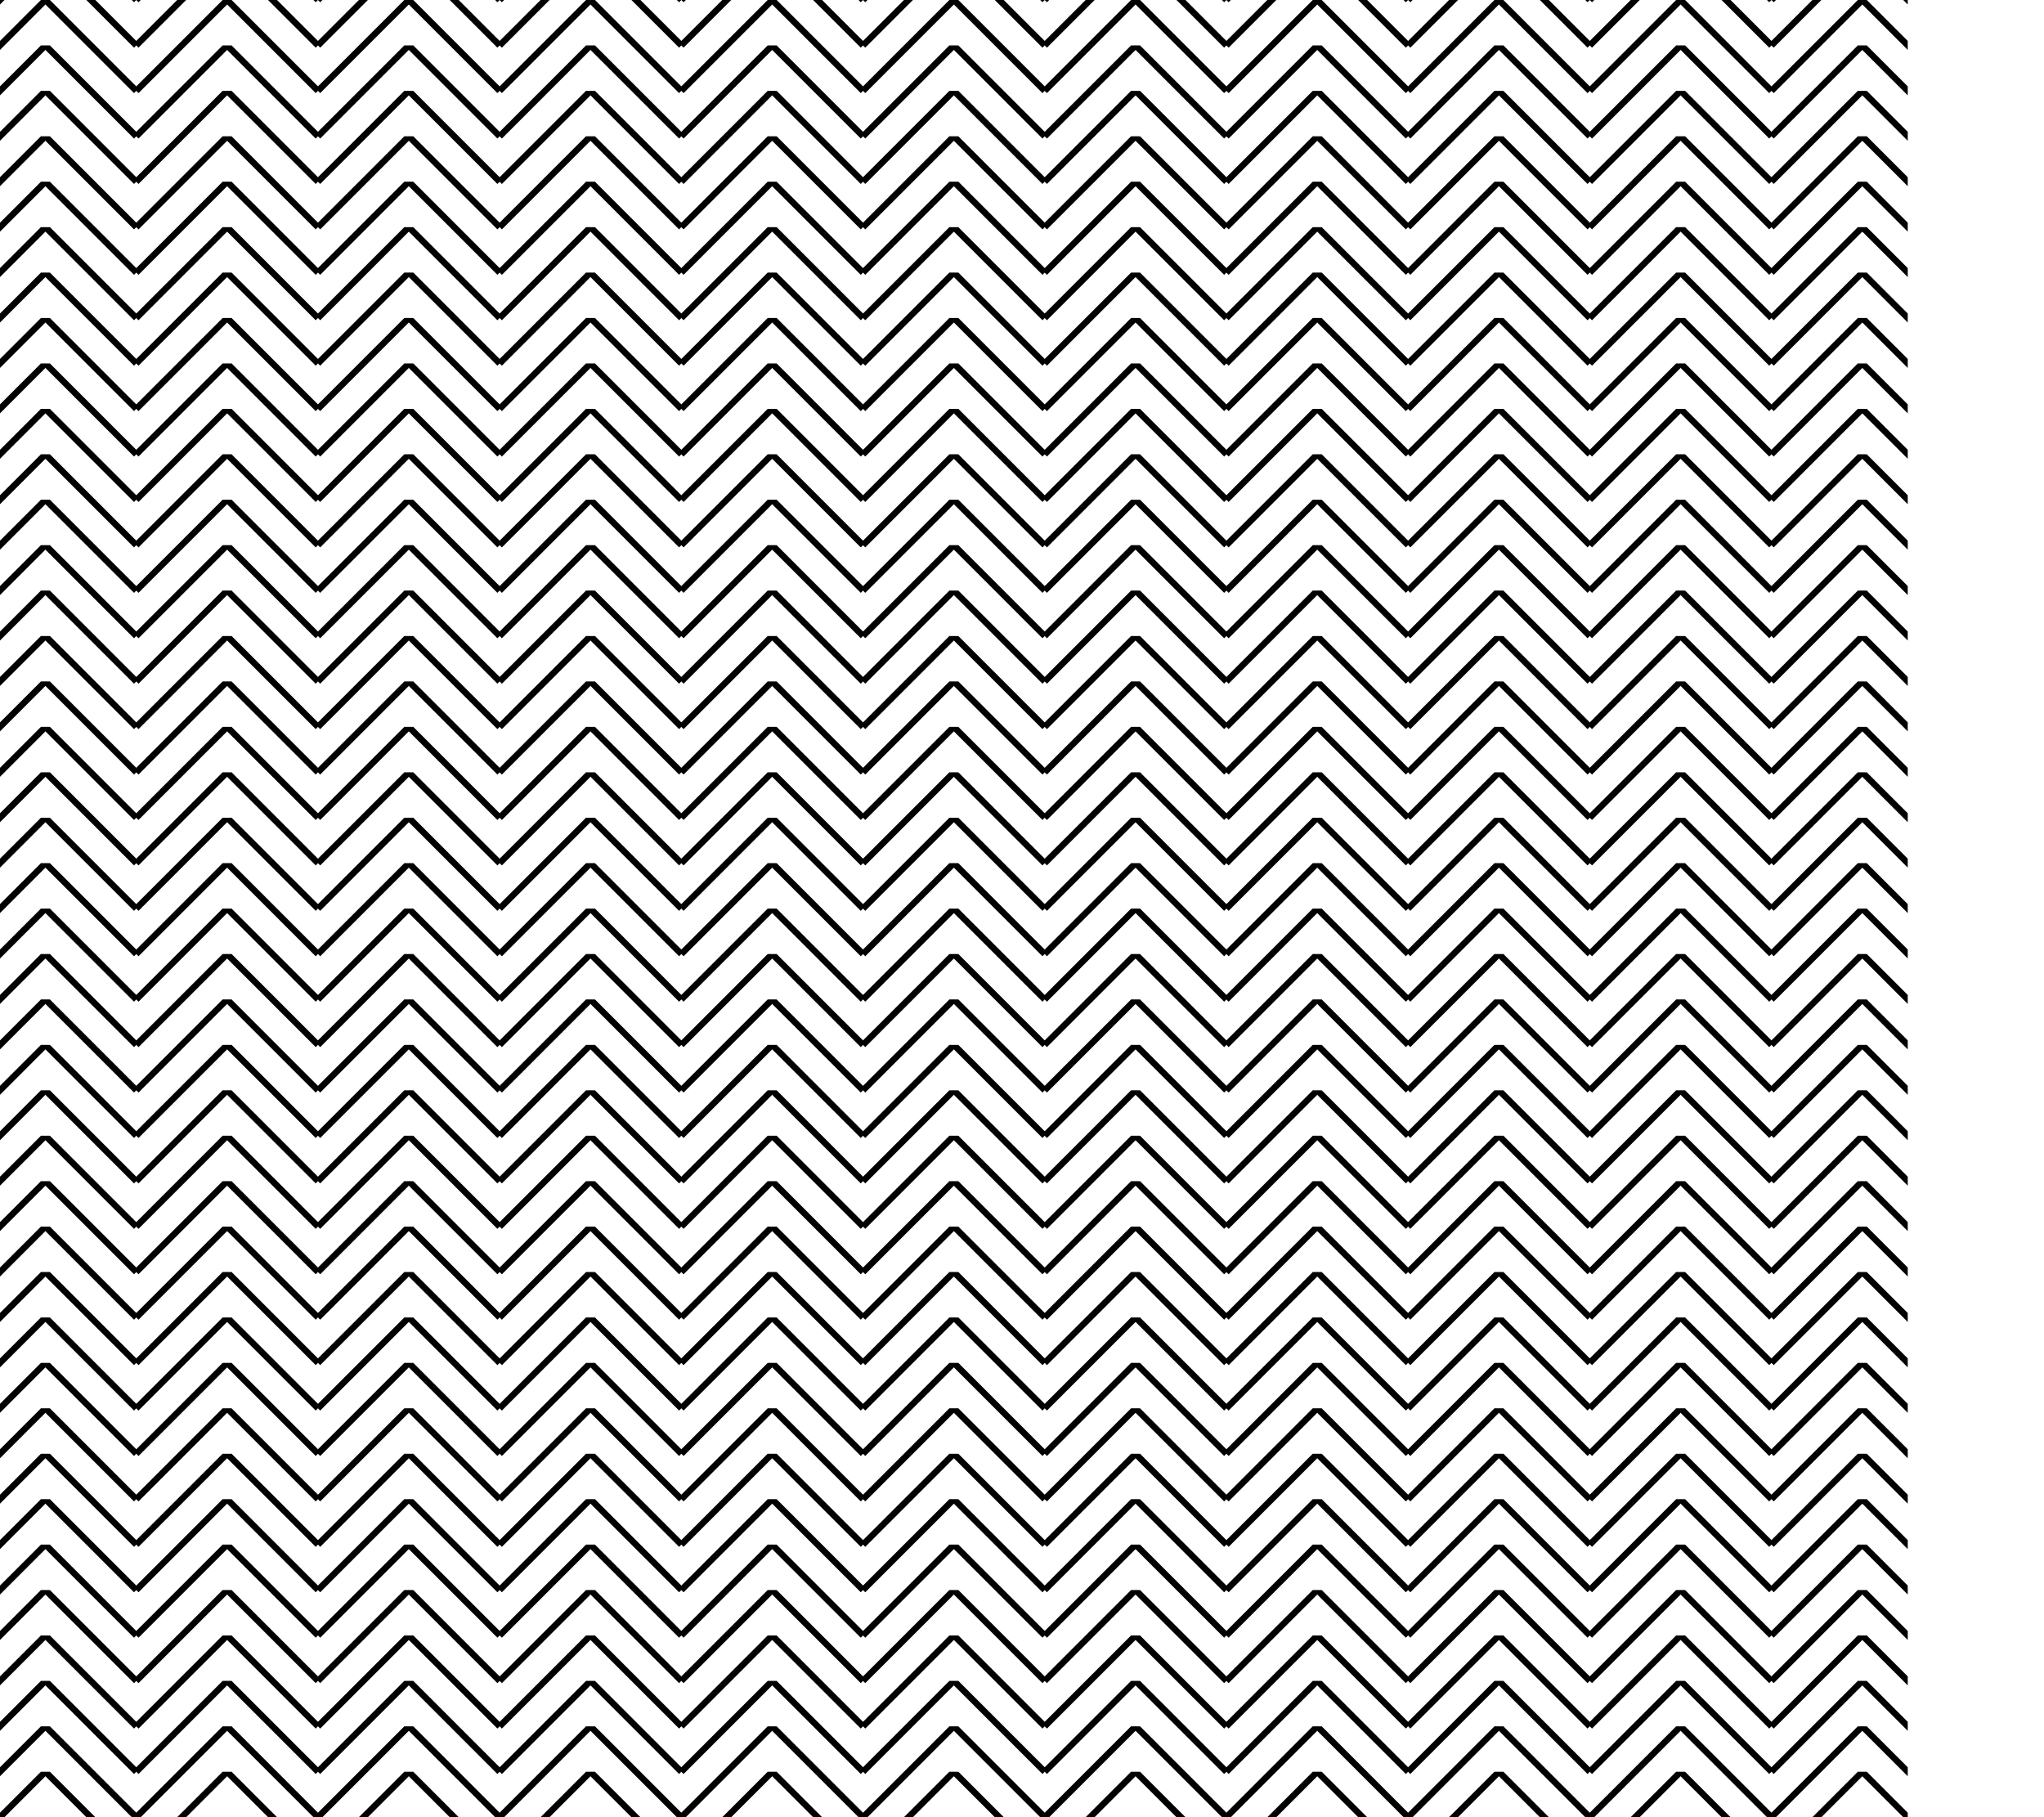 <!DOCTYPE svg >
<svg xmlns="http://www.w3.org/2000/svg"
    xmlns:xlink="http://www.w3.org/1999/xlink" 
    viewBox="7.5,10,112.5,100">
                <symbol id="zig">
                    <line x1="00" y1="00" x2="05" y2="05" style="stroke:black;stroke-width:0.35" />
                    <line x1="05" y1="05" x2="10" y2="00" style="stroke:black;stroke-width:0.35" />
                </symbol>
                <symbol id="zigrow">
                    <use xlink:href="#zig" x="000" y="0"/>
                    <use xlink:href="#zig" x="010" y="0"/>
                    <use xlink:href="#zig" x="020" y="0"/>
                    <use xlink:href="#zig" x="030" y="0"/>
                    <use xlink:href="#zig" x="040" y="0"/>
                    <use xlink:href="#zig" x="050" y="0"/>
                    <use xlink:href="#zig" x="060" y="0"/>
                    <use xlink:href="#zig" x="070" y="0"/>
                    <use xlink:href="#zig" x="080" y="0"/>
                    <use xlink:href="#zig" x="090" y="0"/>
                    <use xlink:href="#zig" x="100" y="0"/>
                    <use xlink:href="#zig" x="110" y="0"/>
                </symbol>
                <symbol id="zigblock">
                <use xlink:href="#zigrow" x="0" y="0"/>
                <use xlink:href="#zigrow" x="0" y="2.5"/>
                <use xlink:href="#zigrow" x="0" y="5"/>
                <use xlink:href="#zigrow" x="0" y="7.5"/>
                <use xlink:href="#zigrow" x="0" y="10"/>
                <use xlink:href="#zigrow" x="0" y="12.5"/>
                <use xlink:href="#zigrow" x="0" y="15"/>
                <use xlink:href="#zigrow" x="0" y="17.5"/>
                <use xlink:href="#zigrow" x="0" y="20"/>
                <use xlink:href="#zigrow" x="0" y="22.5"/>
                <use xlink:href="#zigrow" x="0" y="25"/>
            </symbol>
            <use xlink:href="#zigblock" x="0" y="00"/>
            <use xlink:href="#zigblock" x="0" y="27.5"/>
            <use xlink:href="#zigblock" x="0" y="55"/>
            <use xlink:href="#zigblock" x="0" y="82.5"/>
</svg>
